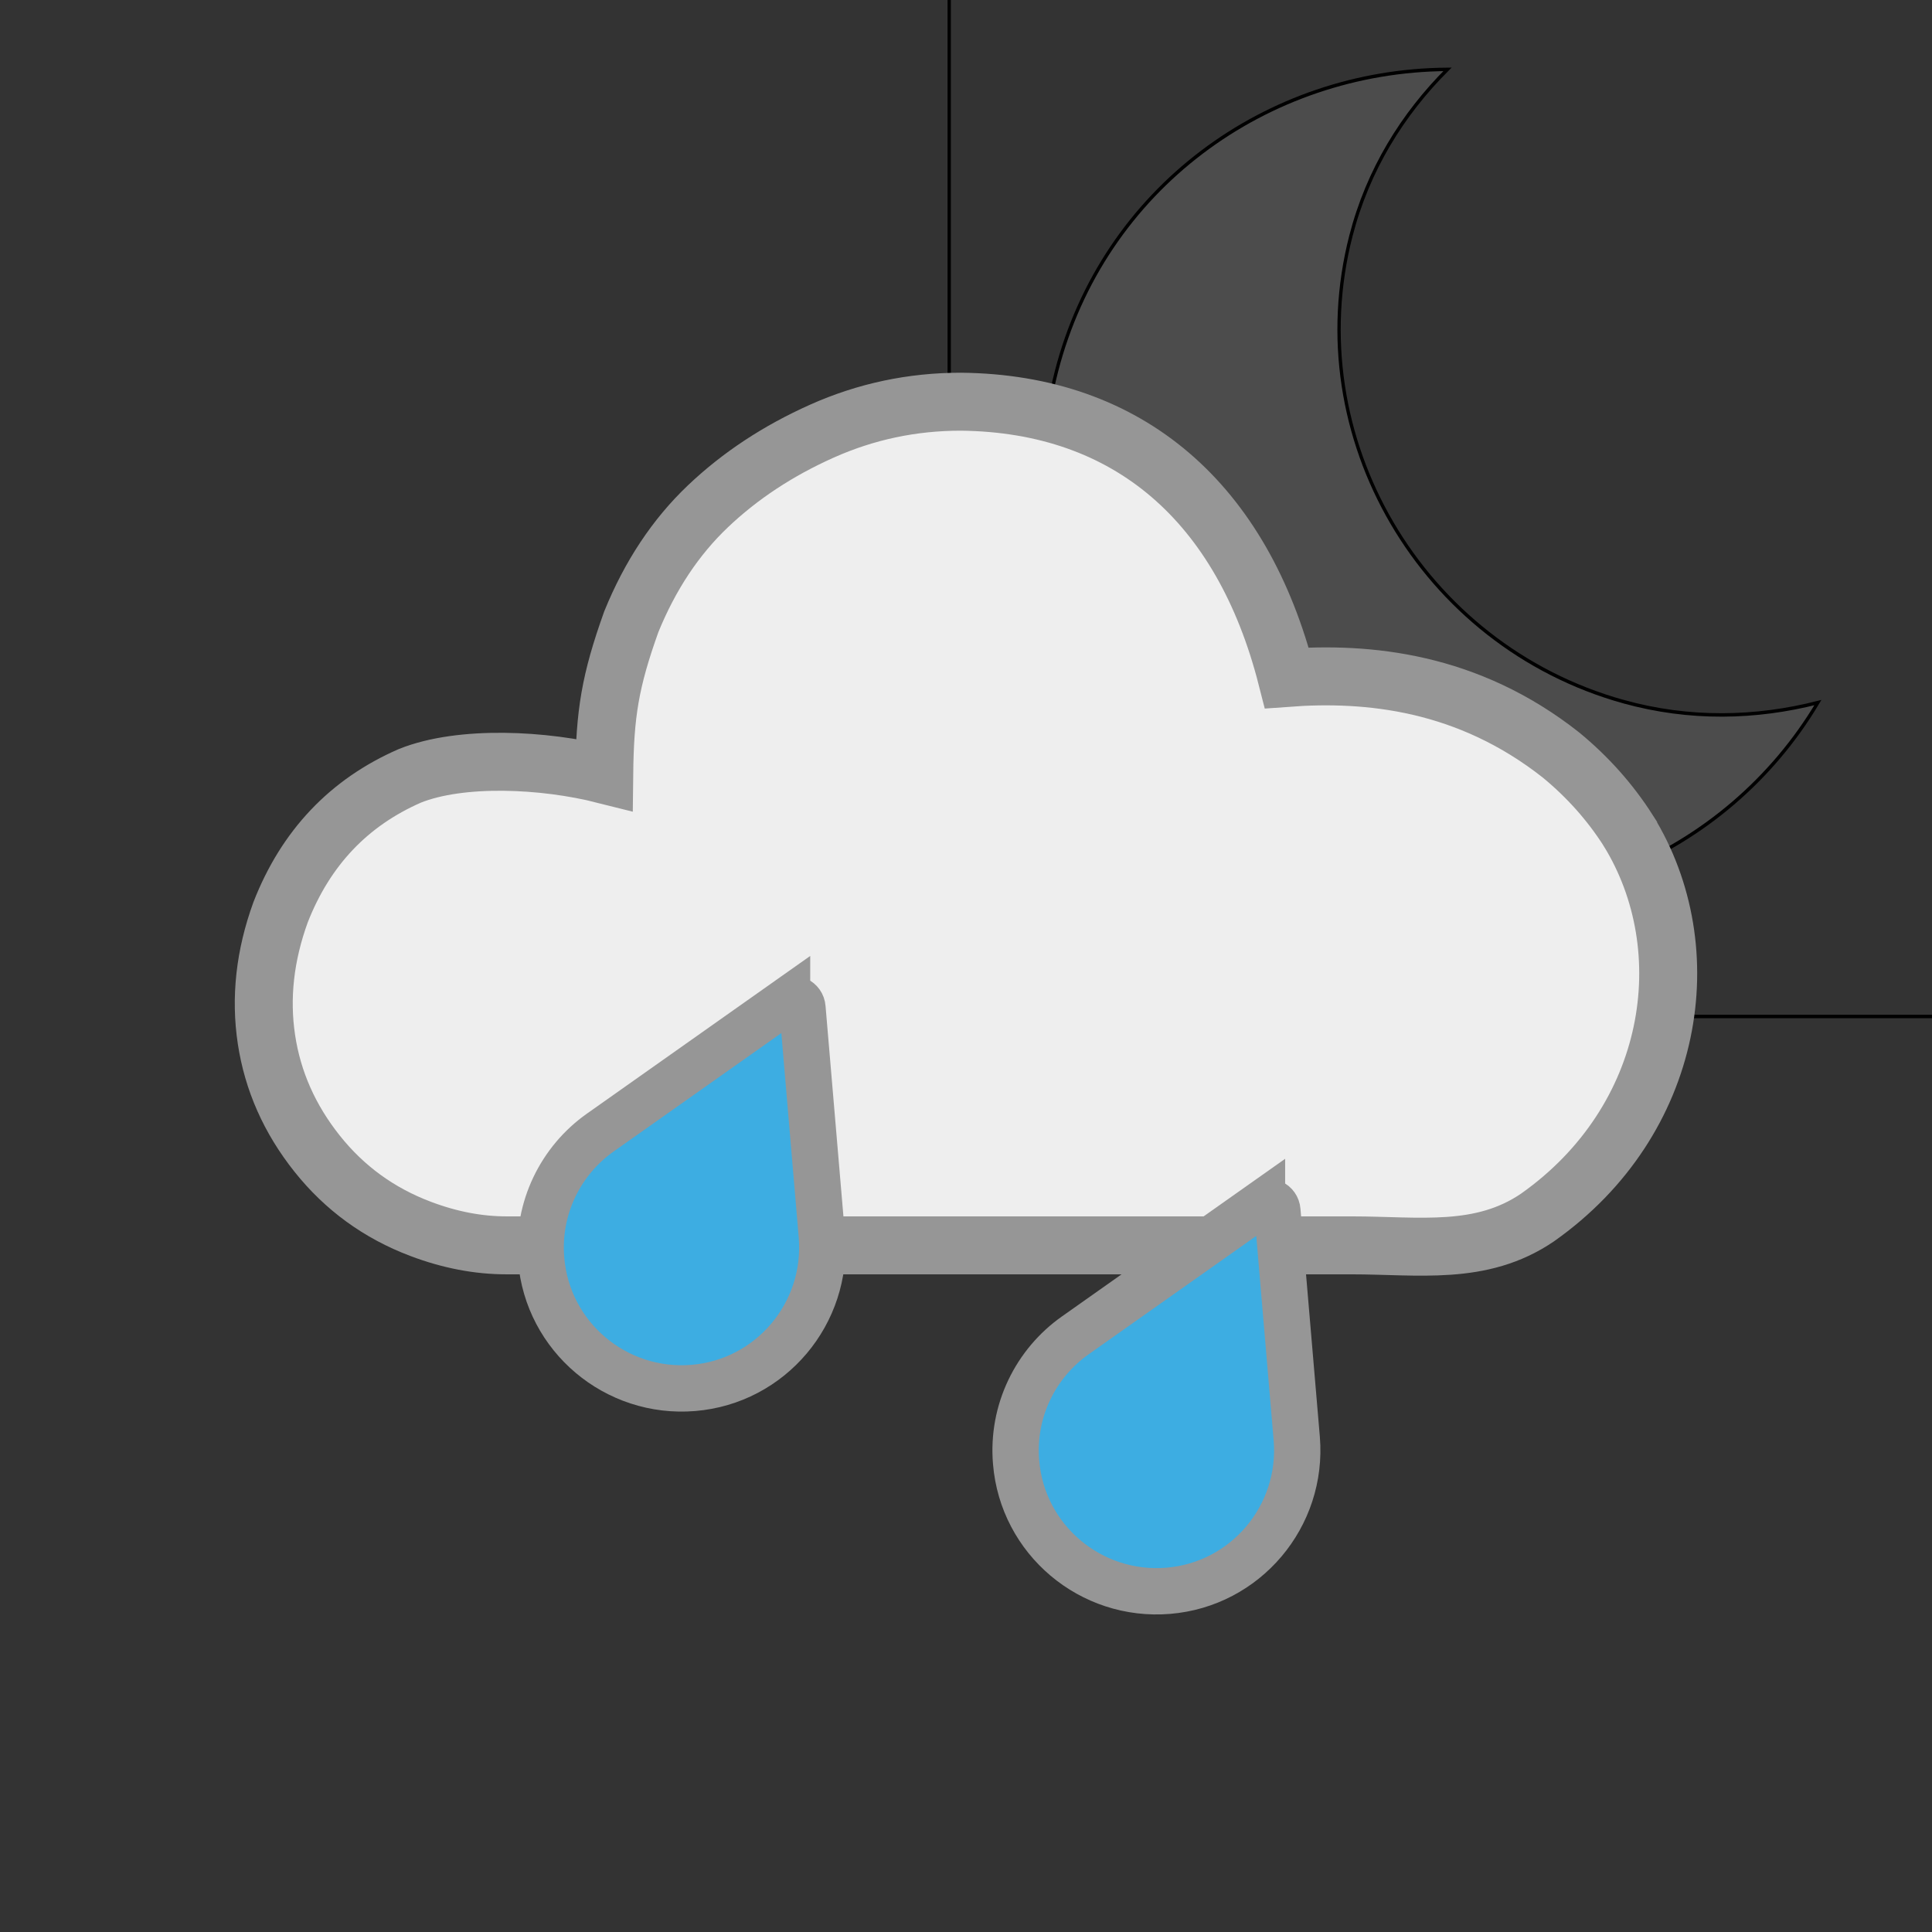 <?xml version="1.0" encoding="UTF-8" standalone="no"?>
<svg id="svg2" xmlns:rdf="http://www.w3.org/1999/02/22-rdf-syntax-ns#" xmlns="http://www.w3.org/2000/svg" height="500" width="500" version="1.1" xmlns:cc="http://creativecommons.org/ns#" xmlns:dc="http://purl.org/dc/elements/1.1/">
 <rect width="100%" height="100%" fill="#333333" stroke="none"/>
 <g id="g20" transform="matrix(1.086 0 0 1.086 103.89 -147.14)">
  <title id="title8">Layer 1</title>
  <g id="svg_12" stroke="null">
   <g id="svg_10" transform="matrix(.789 0 0 .822 -372.41 -414.39)">
    <title id="title10" transform="translate(638.45 662.64)">background</title>
    <rect id="svg_8" x="637.45" y="661.64" width="302" height="302" fill="none"/>
   </g>
   <g id="svg_11" transform="matrix(.789 0 0 .822 -372.41 -414.39)">
    <title id="title14" transform="translate(638.45 662.64)">Layer 1</title>
    <g id="svg_6" transform="rotate(15 788.45 811.14)">
     <path id="svg_7" d="m855.08 856.65c-63.196 0-114.39-48.855-114.39-109.1 0-19.839 5.97-38.187 15.679-54.203-52.676 14.492-91.42 60.271-91.42 115.16 0 66.48 56.502 120.4 126.21 120.4 57.557 0 105.59-36.978 120.78-87.186-16.825 9.229-36.061 14.925-56.863 14.925z" fill="#4c4c4c" stroke="null"/>
    </g>
   </g>
  </g>
 </g>
 <g stroke="#969696">
  <path id="path4-4" d="m421.36 214.9c-4.67-7.31-10.458-13.808-17.362-19.493-24.13-19.04-49.933-21.535-70.968-19.975-11.529-45.217-40.786-71.024-84.37-71.473-12.59 0-24.57 2.538-35.941 7.615-11.371 5.076-21.219 11.574-29.545 19.494-8.325 7.919-14.924 17.869-19.798 29.849-5.487 15.355-6.83 23.692-7.005 39.545-15.682-3.963-37.045-4.967-50.256 0.305-15.839 6.904-27.006 18.681-33.504 35.332-4.061 11.168-5.279 22.133-3.655 32.896 1.624 10.762 5.99 20.61 13.097 29.545 7.107 8.934 16.042 15.432 26.803 19.493 7.513 2.843 14.924 4.264 22.235 4.264h218.69c17.463 0 33.504 2.739 48.125-7.211 35.583-25.102 42.547-69.324 23.453-100.18z" fill="#eee" stroke-width="15" glyph-name="cloud-6" horiz-adv-x="1205.1" unicode=""/>
  <path id="path4" d="m203.69 258.97-48.322 34.125c-10.211 7.185-16.444 19.537-15.313 32.839 1.651 20.05 19.322 34.914 39.372 33.263 20.05-1.651 34.914-19.322 33.263-39.372l-5.017-58.997c-0.15-1.962-2.287-2.959-3.983-1.857z" fill="#3dade2" stroke-width="11.992" glyph-name="weather" horiz-adv-x="1000" unicode="">
    <animateTransform id="anim1" from="0 -30" repeatCount="indefinite" attributeName="transform" to="-40 80" attributeType="xml" dur="1s" type="translate"/>
    <animate id="anim2" from="0" repeatCount="indefinite" attributeName="opacity" to="1" dur="1s"/>
  </path>
  <path id="path9411" d="m326.6 311.47-48.322 34.125c-10.211 7.185-16.444 19.537-15.313 32.839 1.651 20.05 19.322 34.914 39.372 33.263 20.05-1.651 34.914-19.322 33.263-39.372l-5.017-58.997c-0.15-1.962-2.287-2.959-3.983-1.857z" fill="#3dade2" stroke-width="11.992" glyph-name="weather" horiz-adv-x="1000" unicode="">
    <animateTransform id="anim3" from="0 -60" repeatCount="indefinite" attributeName="transform" to="-30 35" attributeType="xml" dur="1.5s" type="translate"/>
    <animate id="anim4" from="0" repeatCount="indefinite" attributeName="opacity" to="1" dur="1.5s"/>
  </path>
 </g>
</svg>
